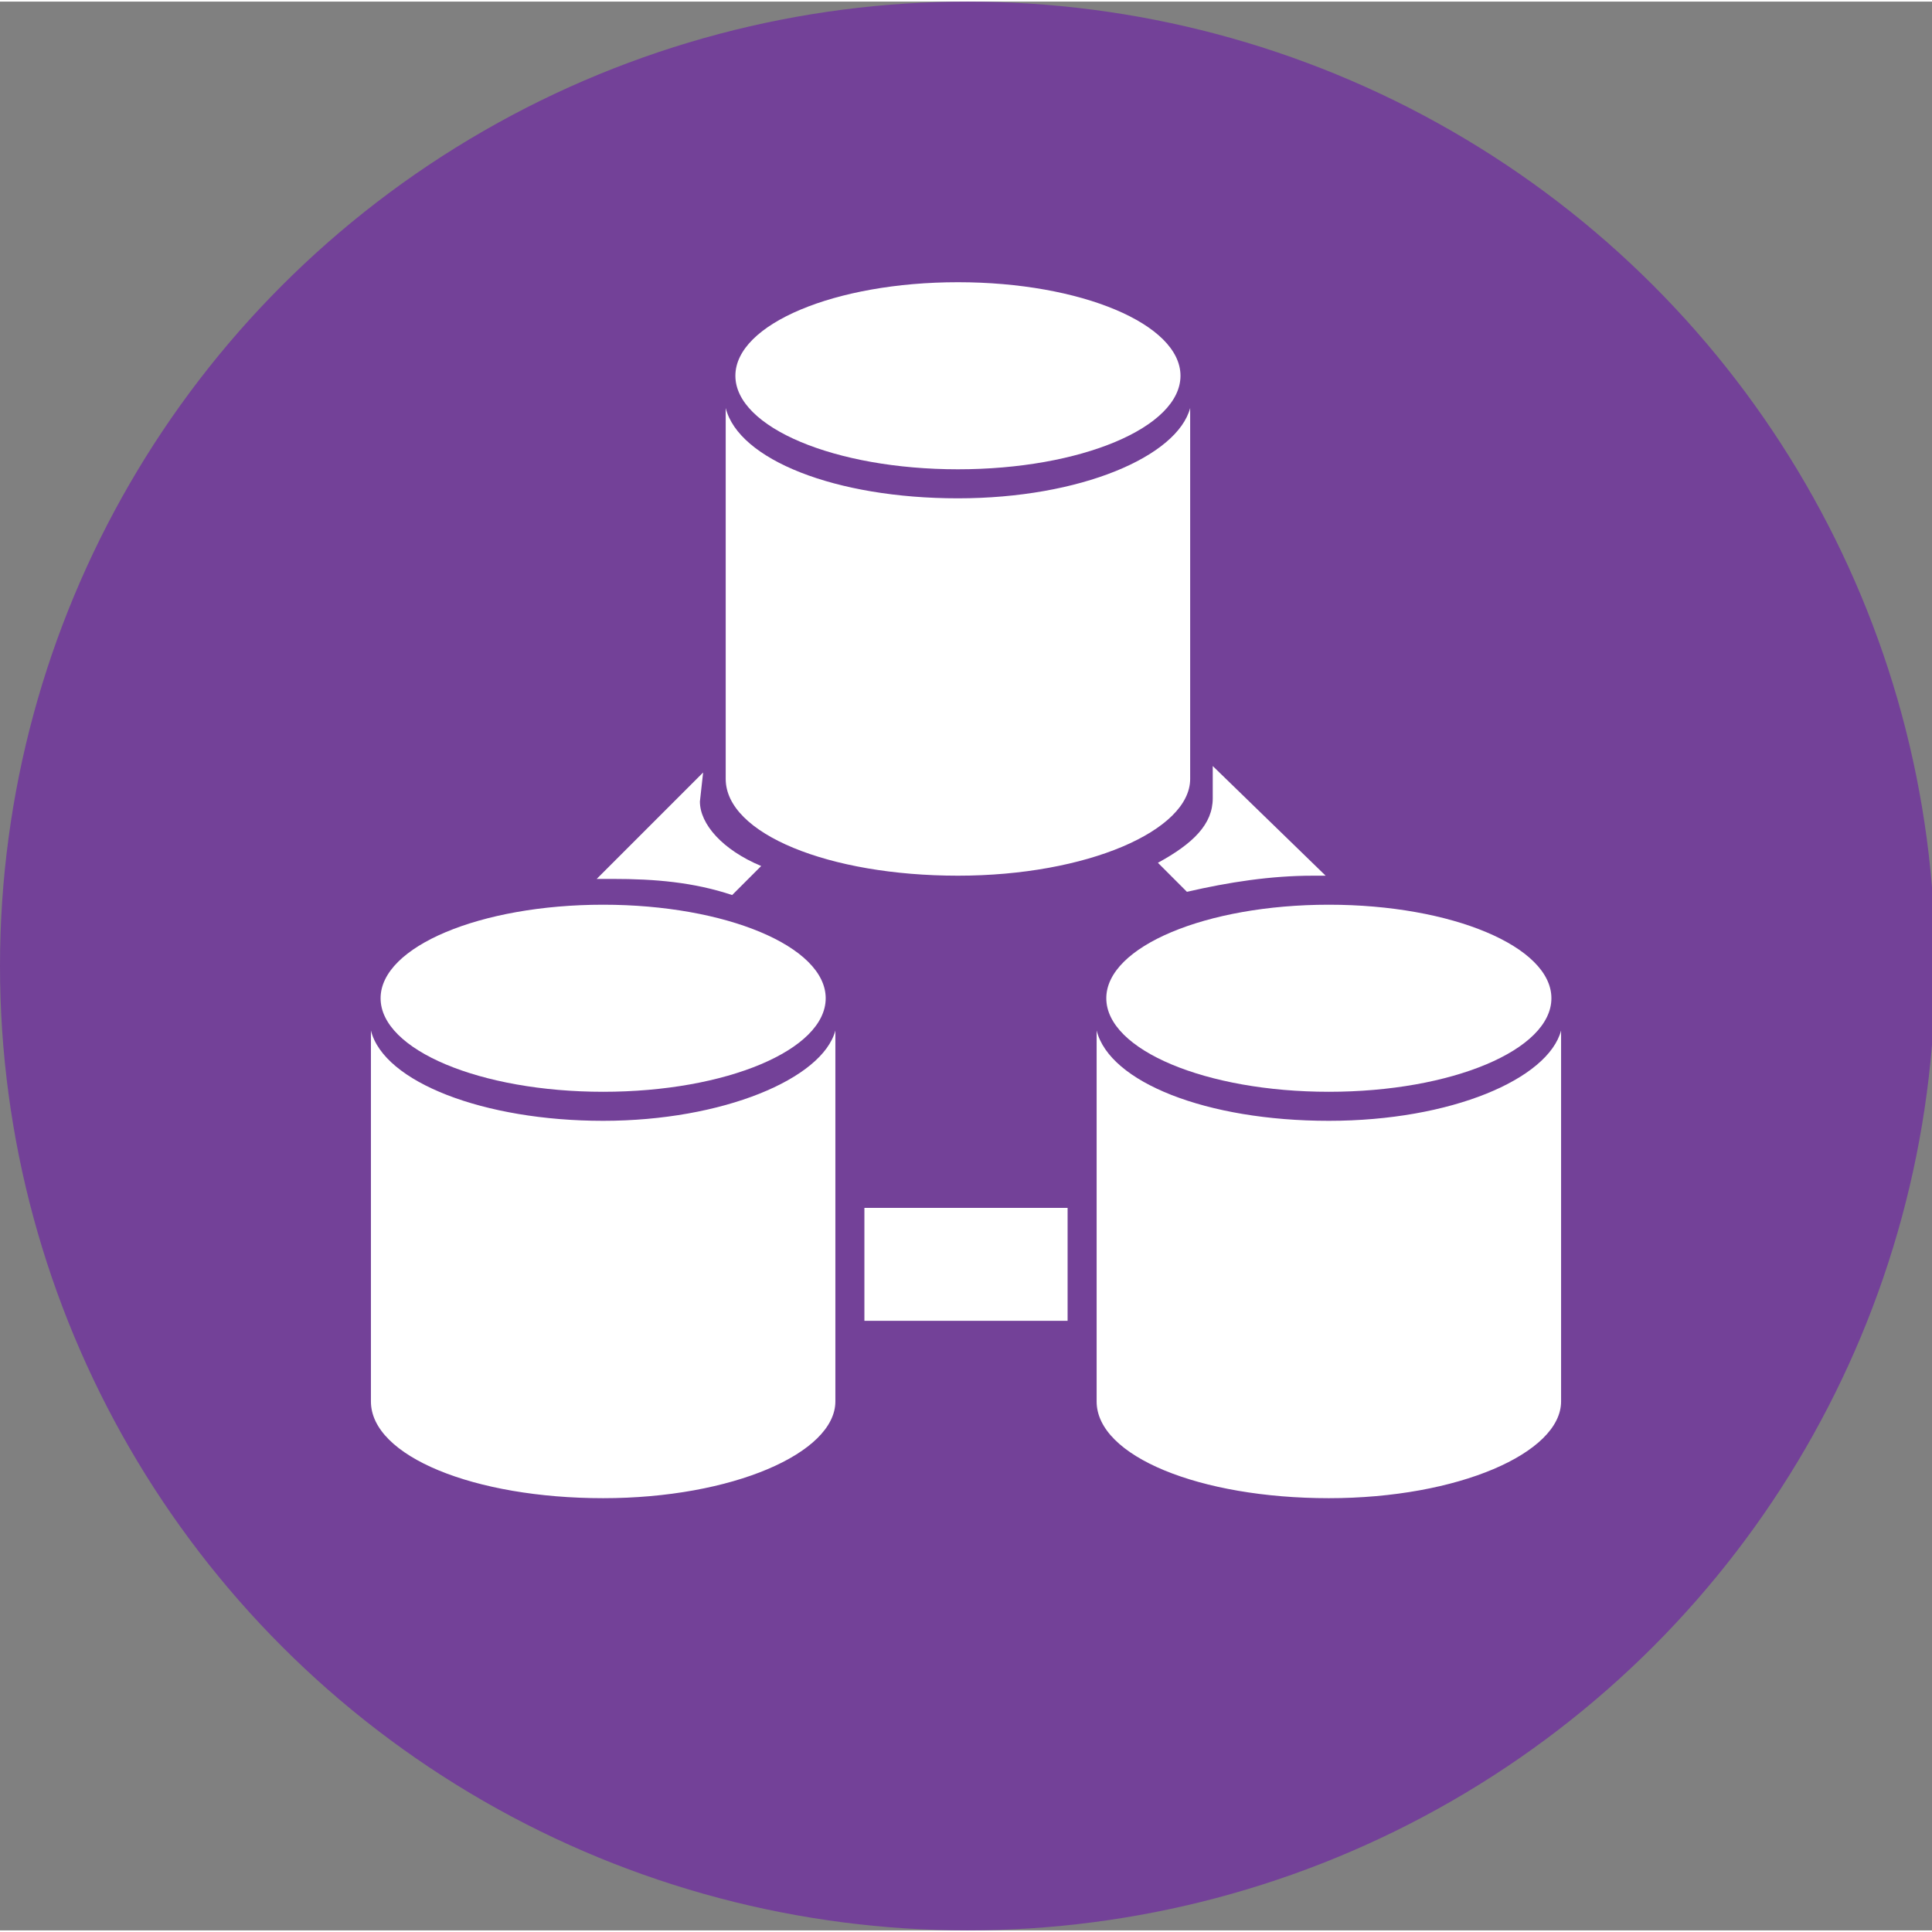 <svg xmlns="http://www.w3.org/2000/svg" x="0" y="0" width="20px" height="20px" viewBox="0 0 59.9 59.8">
<rect x="0" y="0" width="59.9" height="59.8" fill="#808080" stroke="none"/>
<ellipse cx="30" cy="29.9" rx="30" ry="29.9" fill="#734198"></ellipse>
<g fill="#fff">
<ellipse cx="29.7" cy="11.6" rx="6.9" ry="2.9"></ellipse>
<path d="M36.9 12.6c-.4 1.5-3.4 2.8-7.2 2.8s-6.8-1.2-7.2-2.8v11.5c0 1.7 3.2 3 7.2 3s7.2-1.4 7.2-3V12.6z"></path>
<ellipse cx="18.7" cy="30.9" rx="6.9" ry="2.9"></ellipse>
<path d="M25.9 31.9c-.4 1.5-3.5 2.8-7.2 2.8s-6.8-1.2-7.2-2.8v11.5c0 1.7 3.2 3 7.2 3s7.2-1.4 7.2-3V31.9z"></path>
<ellipse cx="41.2" cy="30.9" rx="6.9" ry="2.9"></ellipse>
<path d="M48.4 31.9c-.4 1.5-3.4 2.8-7.2 2.8s-6.8-1.2-7.2-2.8v11.5c0 1.7 3.2 3 7.2 3s7.2-1.4 7.2-3V31.9zm-21.6 5.5h6.3v3.5h-6.3zm-5-13.5l-3.3 3.3h.5c1.3 0 2.5.1 3.7.5l.9-.9c-1.2-.5-1.9-1.3-1.9-2l.1-.9zm18.9 3.2h.4l-3.5-3.4v1c0 .8-.6 1.4-1.7 2l.9.9c1.3-.3 2.6-.5 3.9-.5z"></path>
</g>
</svg>